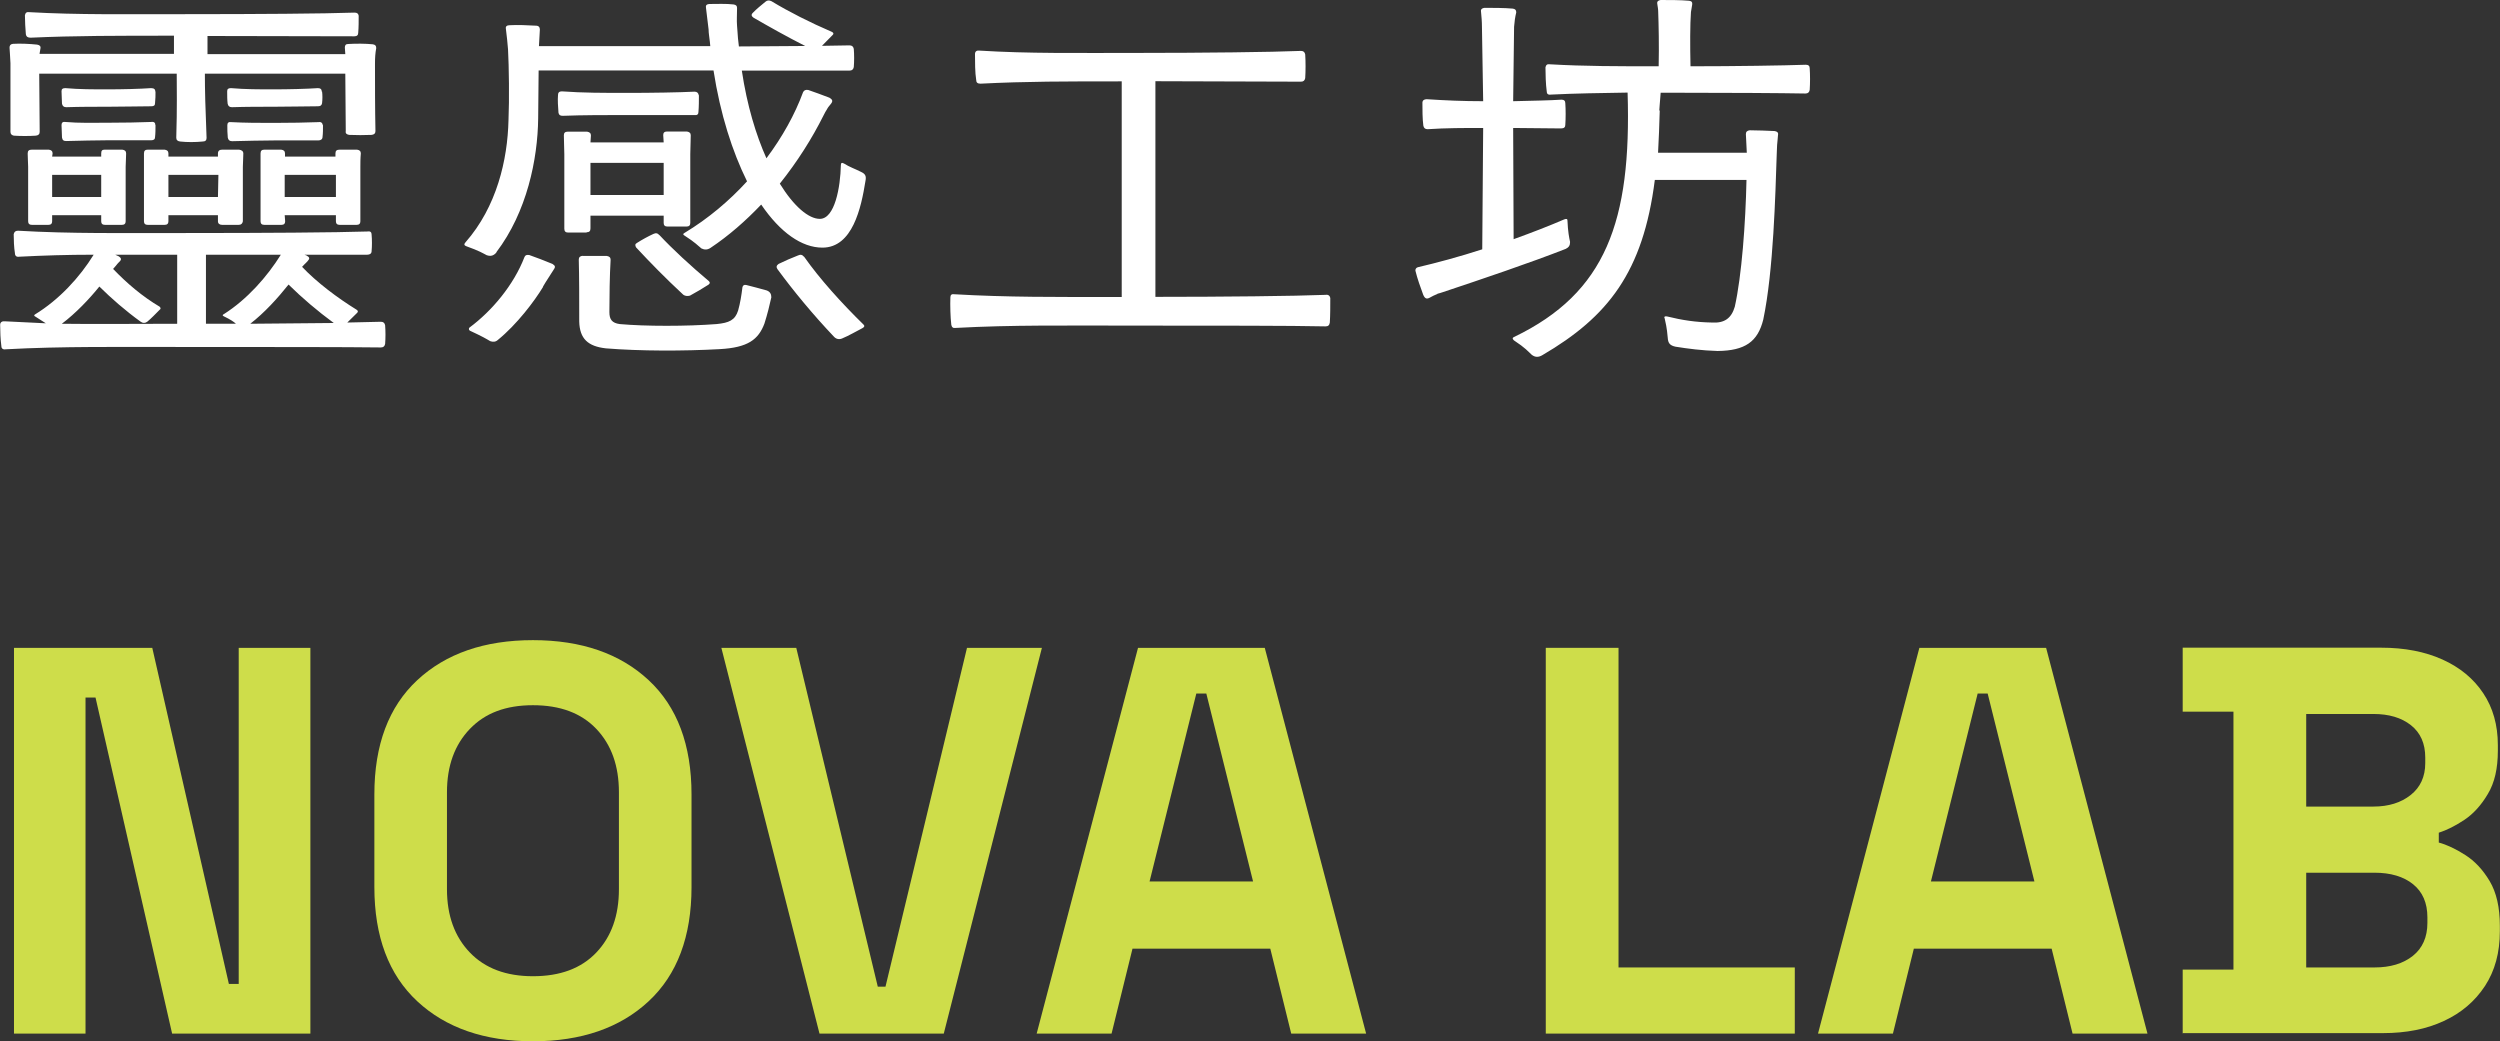 <?xml version="1.0" encoding="UTF-8"?>
<svg id="_圖層_1" data-name="圖層_1" xmlns="http://www.w3.org/2000/svg" version="1.1" viewBox="0 0 162.54 67.7">
  <rect x="0" y="0" width="162.54" height="67.7" fill="#333333" stroke="none"/>
  <!-- Generator: Adobe Illustrator 29.8.2, SVG Export Plug-In . SVG Version: 2.1.1 Build 3)  -->
  <defs>
    <style>
      .st0 {
        fill: #fff;
      }

      .st1 {
        fill: #cedd4a;
      }
    </style>
  </defs>
  <path class="st0" d="M19.63,17.34c.98,1.03,2.3,2.02,3.56,2.8.08.05.11.13.03.2l-.64.63,2.18-.05c.17,0,.25.08.28.23.03.38.03.83,0,1.21-.03.15-.11.23-.28.23-2.16-.03-7.48-.03-12.24-.03s-8.51-.05-12.15.15c-.17.03-.28-.05-.28-.2-.06-.43-.08-1.01-.08-1.39,0-.18.14-.25.31-.23l2.66.13-.67-.43c-.11-.05-.11-.1-.03-.15,1.57-.96,2.91-2.42,3.81-3.88-1.71,0-3.28.05-4.84.13-.17.03-.28-.05-.28-.23-.06-.35-.08-.88-.08-1.23.03-.15.11-.23.28-.23,3.42.2,6.72.15,11.37.15,4.37,0,9.32-.03,11.37-.1.17-.03.25.05.25.2.03.33.03.76,0,1.08,0,.15-.11.23-.28.23h-4.09l.14.05c.22.13.22.2.06.38-.08.08-.14.15-.2.2l-.14.15ZM13.19,9.2c-.48.05-1.06.05-1.48,0-.17-.02-.25-.1-.25-.25.06-1.94.03-3.18.03-4.16H2.55l.03,3.78c0,.15-.08.23-.25.25-.42.03-1.01.03-1.43,0-.14-.03-.22-.1-.22-.25v-4.46c-.03-.4-.03-.71-.06-1.01,0-.15.06-.23.22-.25.48-.03,1.09,0,1.57.05.17.03.25.1.22.25l-.06.35h8.74v-1.18c-3.61,0-6.5,0-9.32.13-.17,0-.28-.05-.31-.23-.03-.35-.06-.86-.06-1.23.03-.15.11-.23.28-.2,3.16.18,6.27.13,10.56.13,4.06,0,8.65-.03,10.58-.1.17,0,.25.05.28.2,0,.35,0,.76-.03,1.11,0,.15-.08.23-.25.23l-9.55-.02v1.18h8.96l-.03-.43c0-.15.06-.23.22-.23.5-.03,1.12-.03,1.6.02.17.03.22.1.22.25-.06.33-.08.6-.08,1.03,0,1.18,0,2.95.03,4.36,0,.15-.08.23-.25.25-.45.02-1.01.02-1.46,0-.17-.03-.25-.1-.22-.25l-.03-3.73h-9.13c0,1.06.03,2.22.11,4.18,0,.15-.08.23-.25.23ZM3.14,14.62h-1.06c-.17,0-.25-.08-.25-.23v-3.55c0-.2-.03-.58-.03-.86,0-.18.08-.25.28-.25h1.09c.17.02.25.1.25.25l-.03.2h3.19v-.2c0-.18.06-.25.22-.25h1.15c.17.02.25.1.25.25,0,.28-.03.68-.03.86v3.55c0,.15-.08.23-.25.23h-1.09c-.17,0-.25-.08-.25-.23v-.4h-3.19v.4c0,.15-.08.23-.25.23ZM3.39,11.37v1.44h3.19v-1.44h-3.19ZM10.11,5.95c0,.23,0,.5-.03.76,0,.15-.08.2-.25.2-.7,0-1.82.03-2.83.03-.76,0-1.82,0-2.69.03-.17,0-.25-.08-.28-.23,0-.25-.03-.53-.03-.81,0-.15.08-.2.25-.2.9.08,1.79.08,2.74.08s2.13-.03,2.83-.08c.2,0,.28.08.28.23ZM10.11,8.14c0,.25,0,.53-.03.78,0,.13-.08.2-.25.2h-2.83c-.76,0-1.82.03-2.69.05-.17,0-.25-.05-.28-.23,0-.28-.03-.55-.03-.81,0-.15.08-.23.25-.2.9.08,1.79.05,2.74.05s2.13-.02,2.83-.05c.2-.03.28.05.28.2ZM7.36,17.49c.87.91,1.9,1.79,3.02,2.45.08.08.08.15,0,.2-.25.25-.53.55-.81.78-.14.1-.28.1-.42,0-1.01-.73-1.9-1.51-2.69-2.29-.67.83-1.54,1.74-2.44,2.42,2.24.03,4.62,0,7.5,0v-4.49h-4.03l.22.1c.2.13.2.23.03.38-.08.08-.14.15-.2.23l-.2.23ZM10.7,14.62h-1.09c-.17,0-.25-.08-.25-.23v-4.41c0-.18.08-.25.25-.25h1.09c.17.02.25.1.25.25v.2h3.22v-.2c0-.18.11-.25.28-.25h1.09c.17.02.28.1.28.25,0,.28-.03.68-.03.86v3.55c-.03.15-.11.23-.28.23h-1.06c-.17,0-.28-.08-.28-.23v-.4h-3.22v.4c0,.15-.08.23-.25.23ZM10.95,11.37v1.44h3.22l.03-1.44h-3.25ZM13.38,21.05h1.96c-.14-.13-.36-.28-.78-.48-.11-.05-.11-.1,0-.15,1.51-.96,2.8-2.42,3.7-3.86h-4.87v4.49ZM20.94,5.95c.03.23.03.5,0,.76-.03.15-.11.2-.28.2-.67,0-1.82.03-2.86.03-.76,0-1.82,0-2.72.03-.17,0-.25-.08-.28-.23-.03-.25-.03-.53-.03-.81,0-.15.08-.2.25-.2.92.08,1.82.08,2.77.08s2.16-.03,2.88-.08c.17,0,.25.08.25.23ZM21,8.14c0,.25,0,.53-.03.76,0,.15-.11.23-.28.23h-2.86c-.76,0-1.85.03-2.74.05-.17,0-.25-.08-.28-.23-.03-.28-.03-.55-.03-.81,0-.15.08-.23.25-.2.92.05,1.82.05,2.8.05s2.16-.02,2.88-.05c.17-.03.25.05.28.2ZM21.7,21c-1.06-.78-2.07-1.64-2.94-2.5-.7.88-1.57,1.84-2.49,2.55l5.43-.05ZM18.28,14.62h-1.09c-.17,0-.25-.08-.25-.23v-4.41c0-.18.08-.25.25-.25h1.09c.17.02.25.1.25.25v.2h3.28v-.2c0-.18.08-.25.28-.25h1.12c.17.02.25.1.25.25-.03.28-.03.68-.03.86v3.55c0,.15-.08.23-.25.23h-1.09c-.17,0-.25-.08-.25-.23v-.4h-3.33l.03.4c0,.15-.08.23-.25.23ZM18.51,11.37v1.44h3.33v-1.44h-3.33Z"/>
  <path class="st0" d="M32.28,16.41c-.17.2-.36.28-.64.18-.25-.13-.48-.28-1.32-.58-.14-.05-.17-.13-.06-.25,2.04-2.32,2.74-5.37,2.8-7.94.06-1.39.03-3.48-.03-4.61-.03-.4-.08-.86-.14-1.34-.03-.15.06-.23.25-.23.5-.03,1.2,0,1.71.03.17,0,.25.1.25.25l-.06,1.08h11.14l-.03-.3c-.03-.3-.08-.53-.08-.78-.06-.5-.11-.91-.17-1.41-.03-.15.03-.23.2-.25.5,0,1.12-.03,1.6.03.17.03.22.1.22.23,0,.43-.03.81,0,1.16.03.28.03.5.06.81l.06.53,4.31-.03c-1.2-.61-2.32-1.24-3.36-1.84-.14-.1-.17-.2-.03-.33.22-.23.53-.48.81-.71.11-.1.25-.1.39-.03,1.12.68,2.52,1.39,3.92,1.99.11.05.14.13.06.2l-.7.71,1.79-.03c.17,0,.25.08.28.23.03.35.03.83,0,1.18-.03.15-.11.23-.28.23h-7c.34,2.27.92,4.18,1.6,5.7,1.04-1.39,1.85-2.85,2.38-4.29.06-.13.17-.18.34-.15.39.13.92.33,1.37.5.22.13.25.23.08.43-.08.1-.17.2-.22.3-.08.13-.17.28-.25.45-.73,1.46-1.68,2.97-2.83,4.41.92,1.49,1.88,2.29,2.6,2.29.98,0,1.34-2.07,1.37-3.5,0-.13.06-.18.2-.1.36.23.73.35,1.12.55.28.13.34.28.28.58-.28,1.76-.84,4.34-2.8,4.34-1.34,0-2.74-.98-3.98-2.8-1.01,1.06-2.1,2.02-3.3,2.82-.2.13-.39.13-.59.03-.22-.18-.42-.4-1.09-.83-.11-.05-.11-.13,0-.18,1.54-.93,2.91-2.09,4.06-3.35-.95-1.92-1.74-4.36-2.18-7.21h-11.37l-.03,3.12c-.03,2.65-.73,6.08-2.72,8.7ZM35.31,18.65c-.56.93-1.71,2.45-2.94,3.45-.14.13-.31.15-.5.08-.25-.15-.5-.3-1.32-.68-.08-.05-.08-.15-.03-.2,1.46-1.08,2.88-2.77,3.58-4.59.06-.13.14-.15.31-.13.42.15,1.04.38,1.51.58.2.13.2.2.06.4-.11.18-.22.33-.34.53-.11.18-.22.33-.34.55ZM45.44,6.2c0,.33,0,.73-.03,1.08,0,.15-.08.23-.28.2h-4.31c-1.46,0-2.91,0-4.23.05-.17,0-.25-.05-.28-.2-.03-.38-.06-.83-.03-1.16,0-.15.08-.23.25-.23,1.37.1,2.69.1,4.28.1,1.51,0,3.36-.03,4.34-.08.17,0,.25.08.28.23ZM38.14,15.12h-1.2c-.17,0-.25-.08-.25-.25v-4.84c0-.3-.03-.86-.03-1.24,0-.15.08-.23.25-.23h1.26c.17.03.25.1.25.25l-.03.45h4.76l-.03-.48c0-.15.08-.23.25-.23h1.29c.17.03.25.1.25.25,0,.35-.03.93-.03,1.21v4.49c0,.15-.08.23-.25.23h-1.23c-.17,0-.25-.08-.25-.23v-.48h-4.76v.83c0,.18-.08.25-.25.25ZM37.88,16.64h1.57c.17.03.25.1.25.25-.06.98-.08,2.45-.08,3.4,0,.48.17.71.67.78,1.65.15,4.37.15,6.3,0,.81-.08,1.2-.25,1.4-.88.14-.5.22-1.01.28-1.51.03-.13.11-.18.25-.15.39.1.9.23,1.32.35.22.08.31.23.31.45-.11.5-.25,1.08-.45,1.71-.39,1.03-1.06,1.56-2.91,1.66-2.35.13-5.18.13-7.39-.05-1.18-.13-1.71-.63-1.74-1.74,0-1.41,0-2.97-.03-4.03,0-.15.08-.23.25-.25ZM38.39,10.59v2.09h4.76v-2.09h-4.76ZM42.87,15.28c.87.93,2.02,1.99,3.22,3,.08.08.08.15-.03.23-.36.23-.81.5-1.2.71-.17.05-.36.03-.48-.1-1.09-1.01-2.1-2.04-3.02-3.03-.08-.13-.08-.23.06-.3.31-.2.73-.43,1.06-.58.17-.08.28-.05.39.08ZM52.28,16.69c1.01,1.44,2.44,3.02,3.86,4.41.08.08.08.15-.06.23-.39.2-.9.5-1.34.68-.2.08-.39.03-.53-.13-1.34-1.41-2.63-2.97-3.67-4.39-.08-.13-.06-.23.08-.33.36-.18.87-.4,1.26-.55.17-.08.28-.05.39.08Z"/>
  <path class="st0" d="M86.49,19.38c0,.48,0,1.13-.03,1.59-.03.18-.11.25-.28.25-2.13-.05-7.36-.05-12.07-.05-4.96,0-8.26-.05-11.98.15-.17.03-.25-.05-.28-.2-.06-.48-.08-1.29-.06-1.79,0-.15.08-.23.25-.2,3.42.2,6.58.18,10.89.18V5.29c-3.61,0-6.24,0-9.18.15-.2,0-.28-.08-.28-.23-.08-.48-.08-1.24-.08-1.69,0-.18.11-.25.28-.23,3.25.2,6.24.15,10.47.15,3.98,0,8.54-.05,10.44-.13.17,0,.25.08.28.23.03.45.03,1.08,0,1.54-.03.15-.11.23-.28.23l-9.46-.03v14.02c4.4,0,9.07-.05,11.06-.13.17-.03.28.05.31.2Z"/>
  <path class="st0" d="M93.46,19.11c-.2.08-.34.15-.48.23-.22.13-.34.08-.45-.18-.17-.45-.39-1.08-.5-1.54-.03-.13.06-.23.17-.25,1.2-.28,2.69-.68,4.17-1.16l.06-7.89c-1.26,0-2.41,0-3.61.08-.17,0-.25-.08-.28-.23-.06-.43-.06-1.08-.06-1.49,0-.15.11-.23.28-.23,1.23.08,2.35.13,3.67.13-.03-1.92-.06-3.58-.08-4.84,0-.35-.03-.66-.06-.98-.03-.15.06-.23.22-.25.53,0,1.29,0,1.85.05.17.03.22.1.22.25-.08.33-.11.58-.14.93l-.06,4.84c1.2-.03,2.41-.05,3.14-.1.17,0,.25.08.25.23.03.4.03.98,0,1.41,0,.15-.08.23-.28.23l-3.11-.03.03,7.23c1.2-.43,2.35-.88,3.3-1.29.14-.05.2-.03.2.08.03.73.11,1.11.17,1.39,0,.23-.08.35-.28.45-2.32.91-5.46,1.97-8.01,2.82-.11.03-.22.08-.34.1ZM107.91,7.18c-.03.98-.06,1.89-.11,2.75h5.77l-.06-1.21c0-.15.08-.23.25-.25.5,0,1.15.03,1.62.05.17.03.25.1.22.25-.03.25-.03.45-.06.66,0,.25-.03.48-.03.76-.08,2.34-.2,7.41-.87,10.59-.36,1.44-1.18,2.02-2.97,2.04-1.01-.03-1.93-.15-2.74-.28-.36-.08-.48-.23-.5-.58-.03-.23-.03-.55-.2-1.26-.06-.1,0-.15.14-.13,1.01.25,1.88.38,2.94.4.81.05,1.26-.28,1.48-1.03.45-2.02.7-5.42.76-8.24h-5.96c-.76,6-3.05,8.9-7.31,11.39-.25.15-.48.15-.7-.03-.22-.2-.39-.43-1.15-.93-.11-.1-.11-.18.03-.23,5.94-2.87,7.62-7.49,7.36-15.88-1.79.03-3.36.05-4.98.13-.2.03-.28-.05-.28-.23-.06-.43-.08-1.11-.08-1.54.03-.15.11-.23.28-.2,2.27.13,4.4.13,7.08.13.03-1.34,0-2.72-.03-3.53,0-.18-.03-.33-.06-.53-.03-.15.06-.23.22-.25.53,0,1.32,0,1.85.05.17.02.22.1.2.25-.03.2-.06.33-.08.48-.06.81-.06,2.19-.03,3.53,2.91,0,6.05-.05,7.5-.1.17,0,.25.08.25.23.03.4.03.98,0,1.41-.03.15-.11.23-.28.23-1.57-.03-5.12-.05-8.32-.05h-1.09l-.03.38c-.03.25-.03.48-.06.78Z"/>
  <path class="st1" d="M.91,67.2v-25.08h8.99l4.98,21.85h.64v-21.85h4.66v25.08h-8.99l-4.98-21.85h-.65v21.85H.91Z"/>
  <path class="st1" d="M34.65,67.7c-3.15,0-5.66-.87-7.52-2.6s-2.79-4.21-2.79-7.43v-6.02c0-3.22.93-5.7,2.79-7.43,1.86-1.73,4.37-2.6,7.52-2.6s5.66.87,7.52,2.6c1.86,1.73,2.79,4.21,2.79,7.43v6.02c0,3.22-.93,5.7-2.79,7.43s-4.37,2.6-7.52,2.6ZM34.65,63.47c1.77,0,3.14-.51,4.12-1.54.98-1.03,1.47-2.4,1.47-4.12v-6.3c0-1.72-.49-3.09-1.47-4.12-.98-1.03-2.35-1.54-4.12-1.54s-3.11.51-4.1,1.54c-.99,1.03-1.49,2.4-1.49,4.12v6.3c0,1.72.5,3.09,1.49,4.12.99,1.03,2.36,1.54,4.1,1.54Z"/>
  <path class="st1" d="M53.28,67.2l-6.38-25.08h4.87l5.3,22.03h.5l5.3-22.03h4.87l-6.38,25.08h-8.1Z"/>
  <path class="st1" d="M67.4,67.2l6.59-25.08h8.24l6.59,25.08h-4.87l-1.36-5.52h-8.96l-1.36,5.52h-4.87ZM74.74,57.31h6.73l-3.04-12.22h-.65l-3.04,12.22Z"/>
  <path class="st1" d="M100.5,67.2v-25.08h4.73v20.78h11.46v4.3h-16.19Z"/>
  <path class="st1" d="M118.2,67.2l6.59-25.08h8.24l6.59,25.08h-4.87l-1.36-5.52h-8.96l-1.36,5.52h-4.87ZM125.54,57.31h6.73l-3.04-12.22h-.65l-3.04,12.22Z"/>
  <path class="st1" d="M141.91,67.2v-4.16h3.3v-16.77h-3.3v-4.16h12.9c1.53,0,2.86.26,3.99.77,1.13.51,2.02,1.24,2.65,2.19.63.94.95,2.07.95,3.38v.36c0,1.15-.21,2.08-.65,2.81-.43.73-.94,1.29-1.52,1.68-.59.39-1.14.67-1.67.84v.64c.52.14,1.1.41,1.72.81.62.39,1.15.96,1.59,1.7.44.74.66,1.71.66,2.9v.36c0,1.38-.32,2.57-.97,3.56-.65.99-1.54,1.75-2.67,2.27-1.13.53-2.45.79-3.96.79h-13.04ZM149.94,52.44h4.37c.98,0,1.79-.25,2.42-.75s.95-1.19.95-2.08v-.36c0-.91-.31-1.61-.93-2.1-.62-.49-1.43-.73-2.44-.73h-4.37v6.02ZM149.94,62.9h4.44c1.03,0,1.86-.25,2.49-.75.63-.5.95-1.22.95-2.15v-.36c0-.93-.31-1.65-.93-2.15-.62-.5-1.46-.75-2.51-.75h-4.44v6.16Z"/>
</svg>